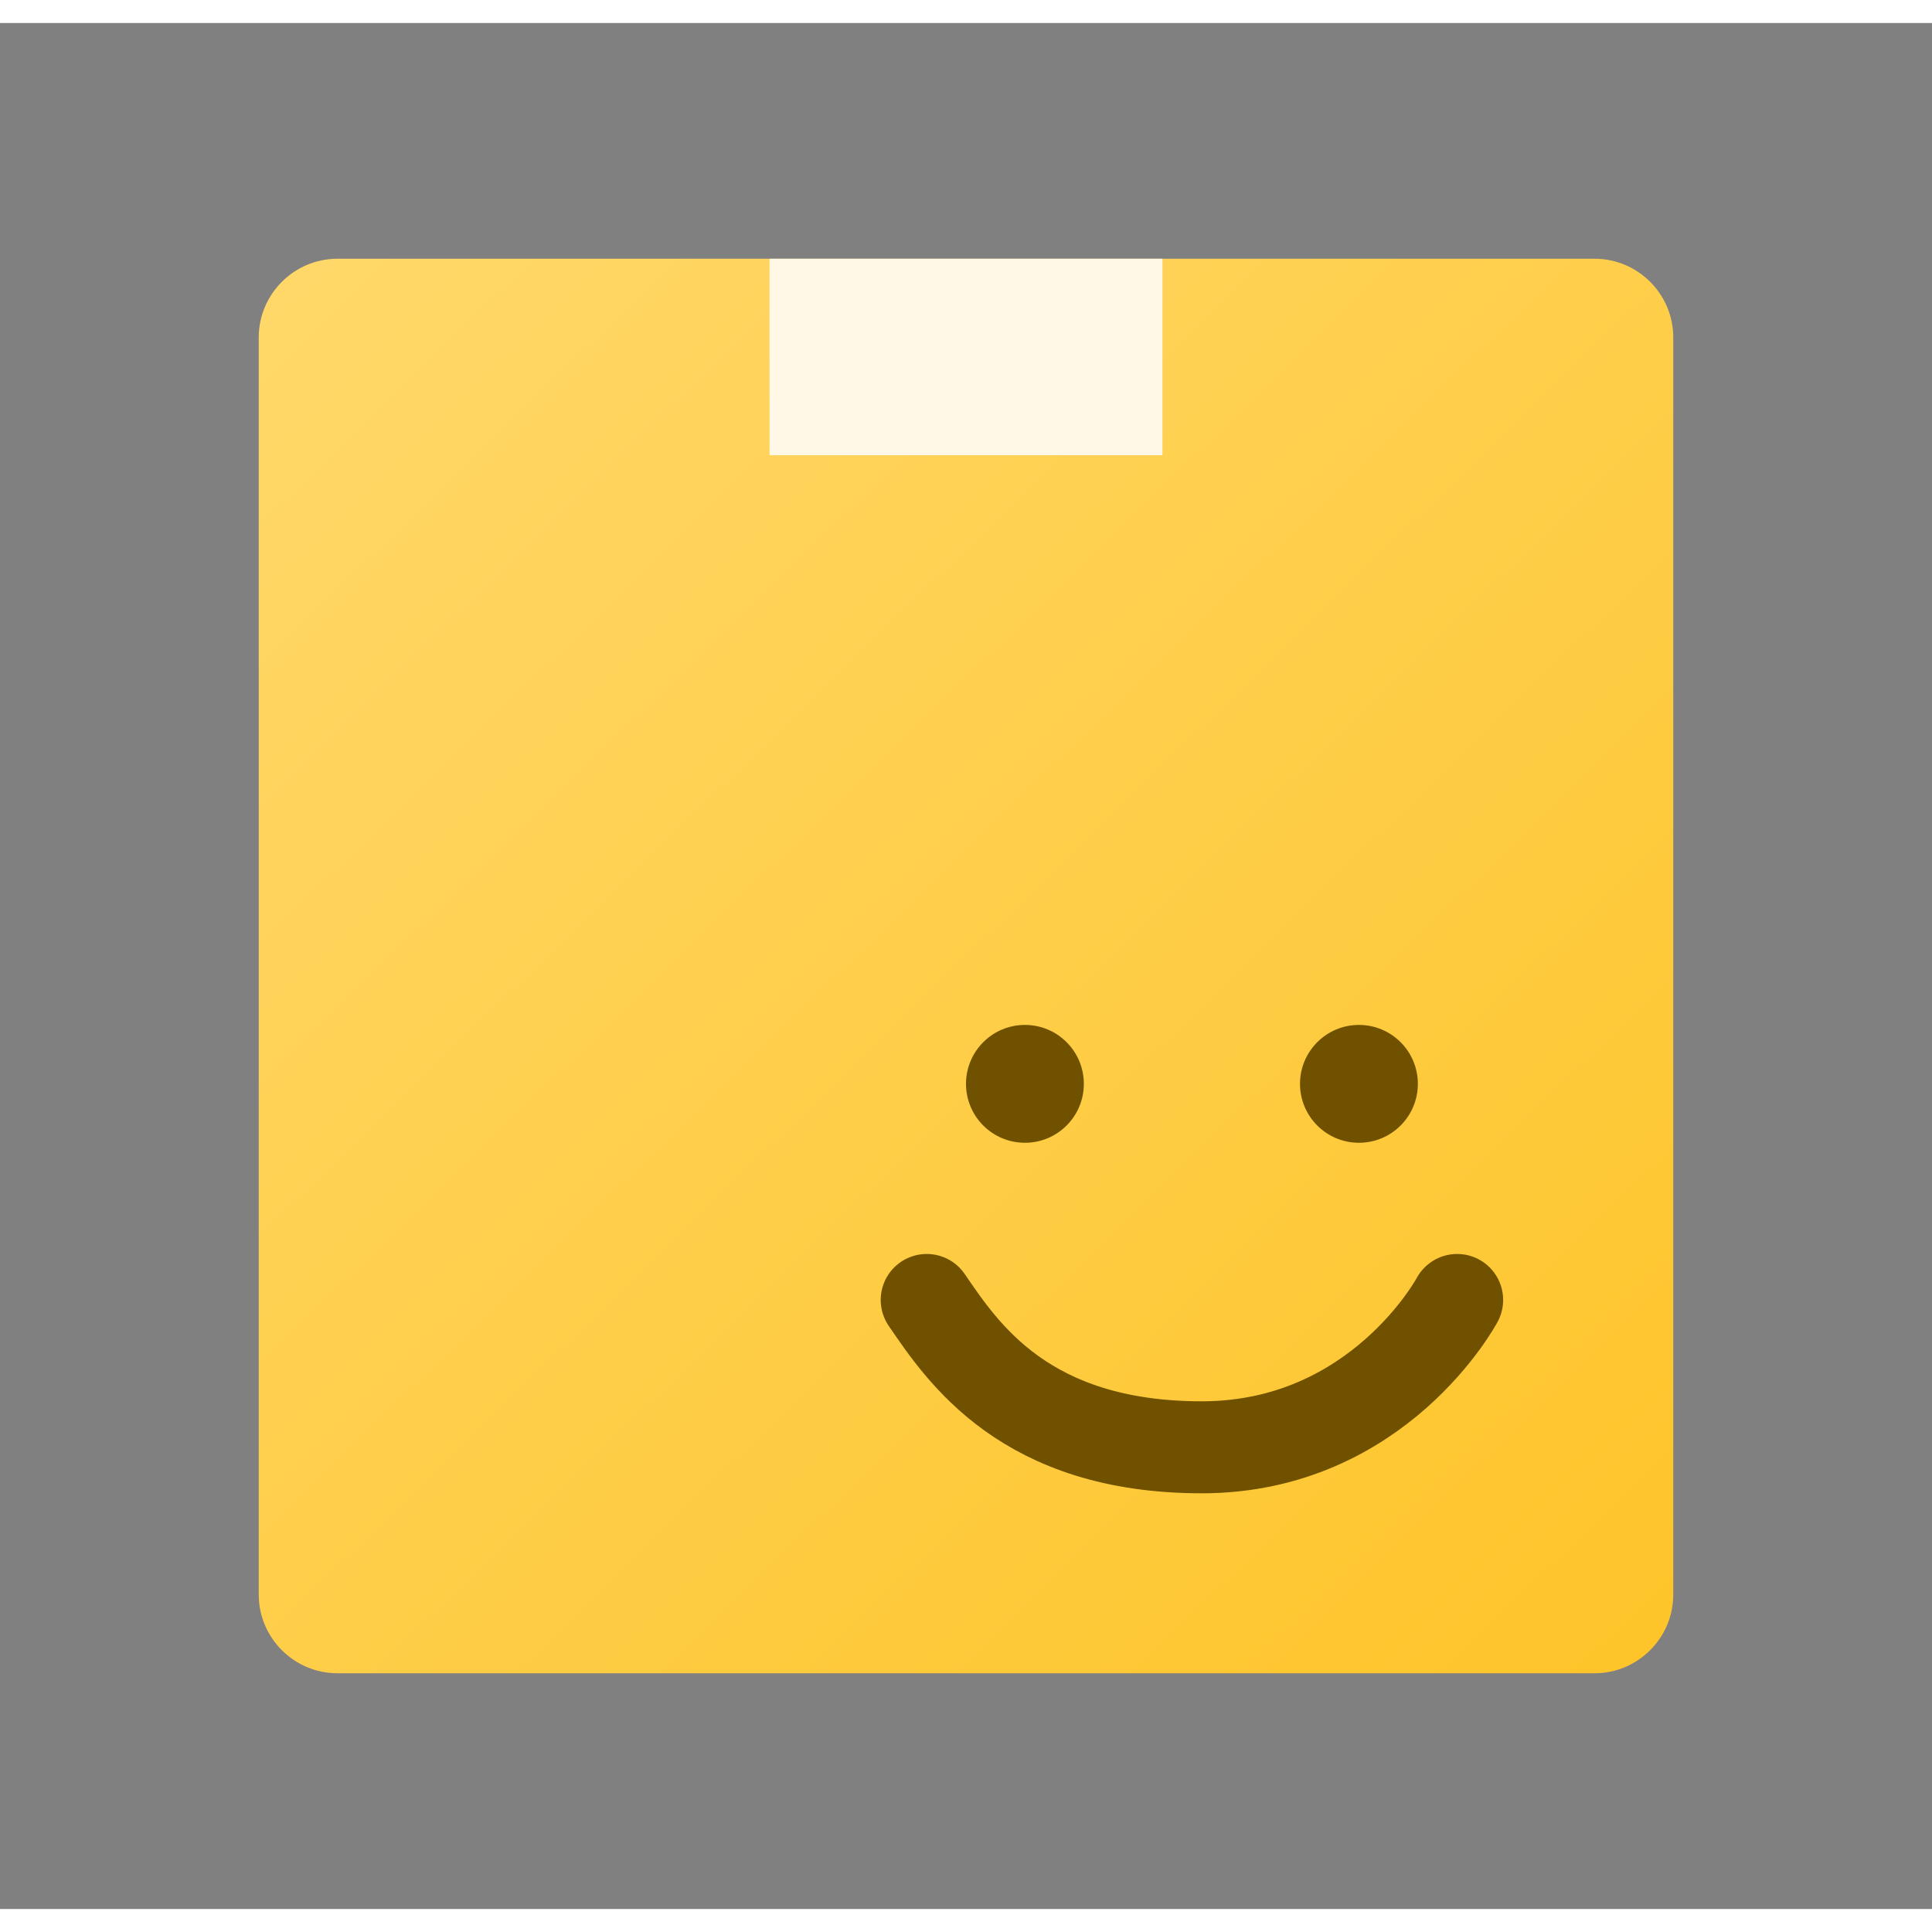 <svg xmlns="http://www.w3.org/2000/svg" width="72" height="72" viewBox="0 0 42 41" fill="none">
  <rect x="0" y="0" width="42" height="41" fill="#808080" stroke="none"/>
  <path d="M34.667 35.875H7.333C6.394 35.875 5.625 35.106 5.625 34.167V6.833C5.625 5.894 6.394 5.125 7.333 5.125H34.667C35.606 5.125 36.375 5.894 36.375 6.833V34.167C36.375 35.106 35.606 35.875 34.667 35.875Z" fill="url(#paint0_linear_2972_460)"/>
  <path d="M16.729 5.125H25.271V9.396H16.729V5.125Z" fill="#FFF8E6" />
  <circle cx="22.281" cy="23.062" r="1.281" fill="#6F5100" />
  <circle cx="29.542" cy="23.062" r="1.281" fill="#6F5100" />
  <path d="M20.146 27.76C20.927 28.899 22.281 30.963 26.125 30.963C29.969 30.963 31.677 27.76 31.677 27.76" stroke="#6F5100" stroke-width="2" stroke-linecap="round"/>
  <defs>
    <linearGradient id="paint0_linear_2972_460" x1="6.477" y1="5.545" x2="35.306" y2="35.232" gradientUnits="userSpaceOnUse">
      <stop stop-color="#FFD869" />
      <stop offset="1" stop-color="#FEC52B" />
    </linearGradient>
  </defs>
</svg>
